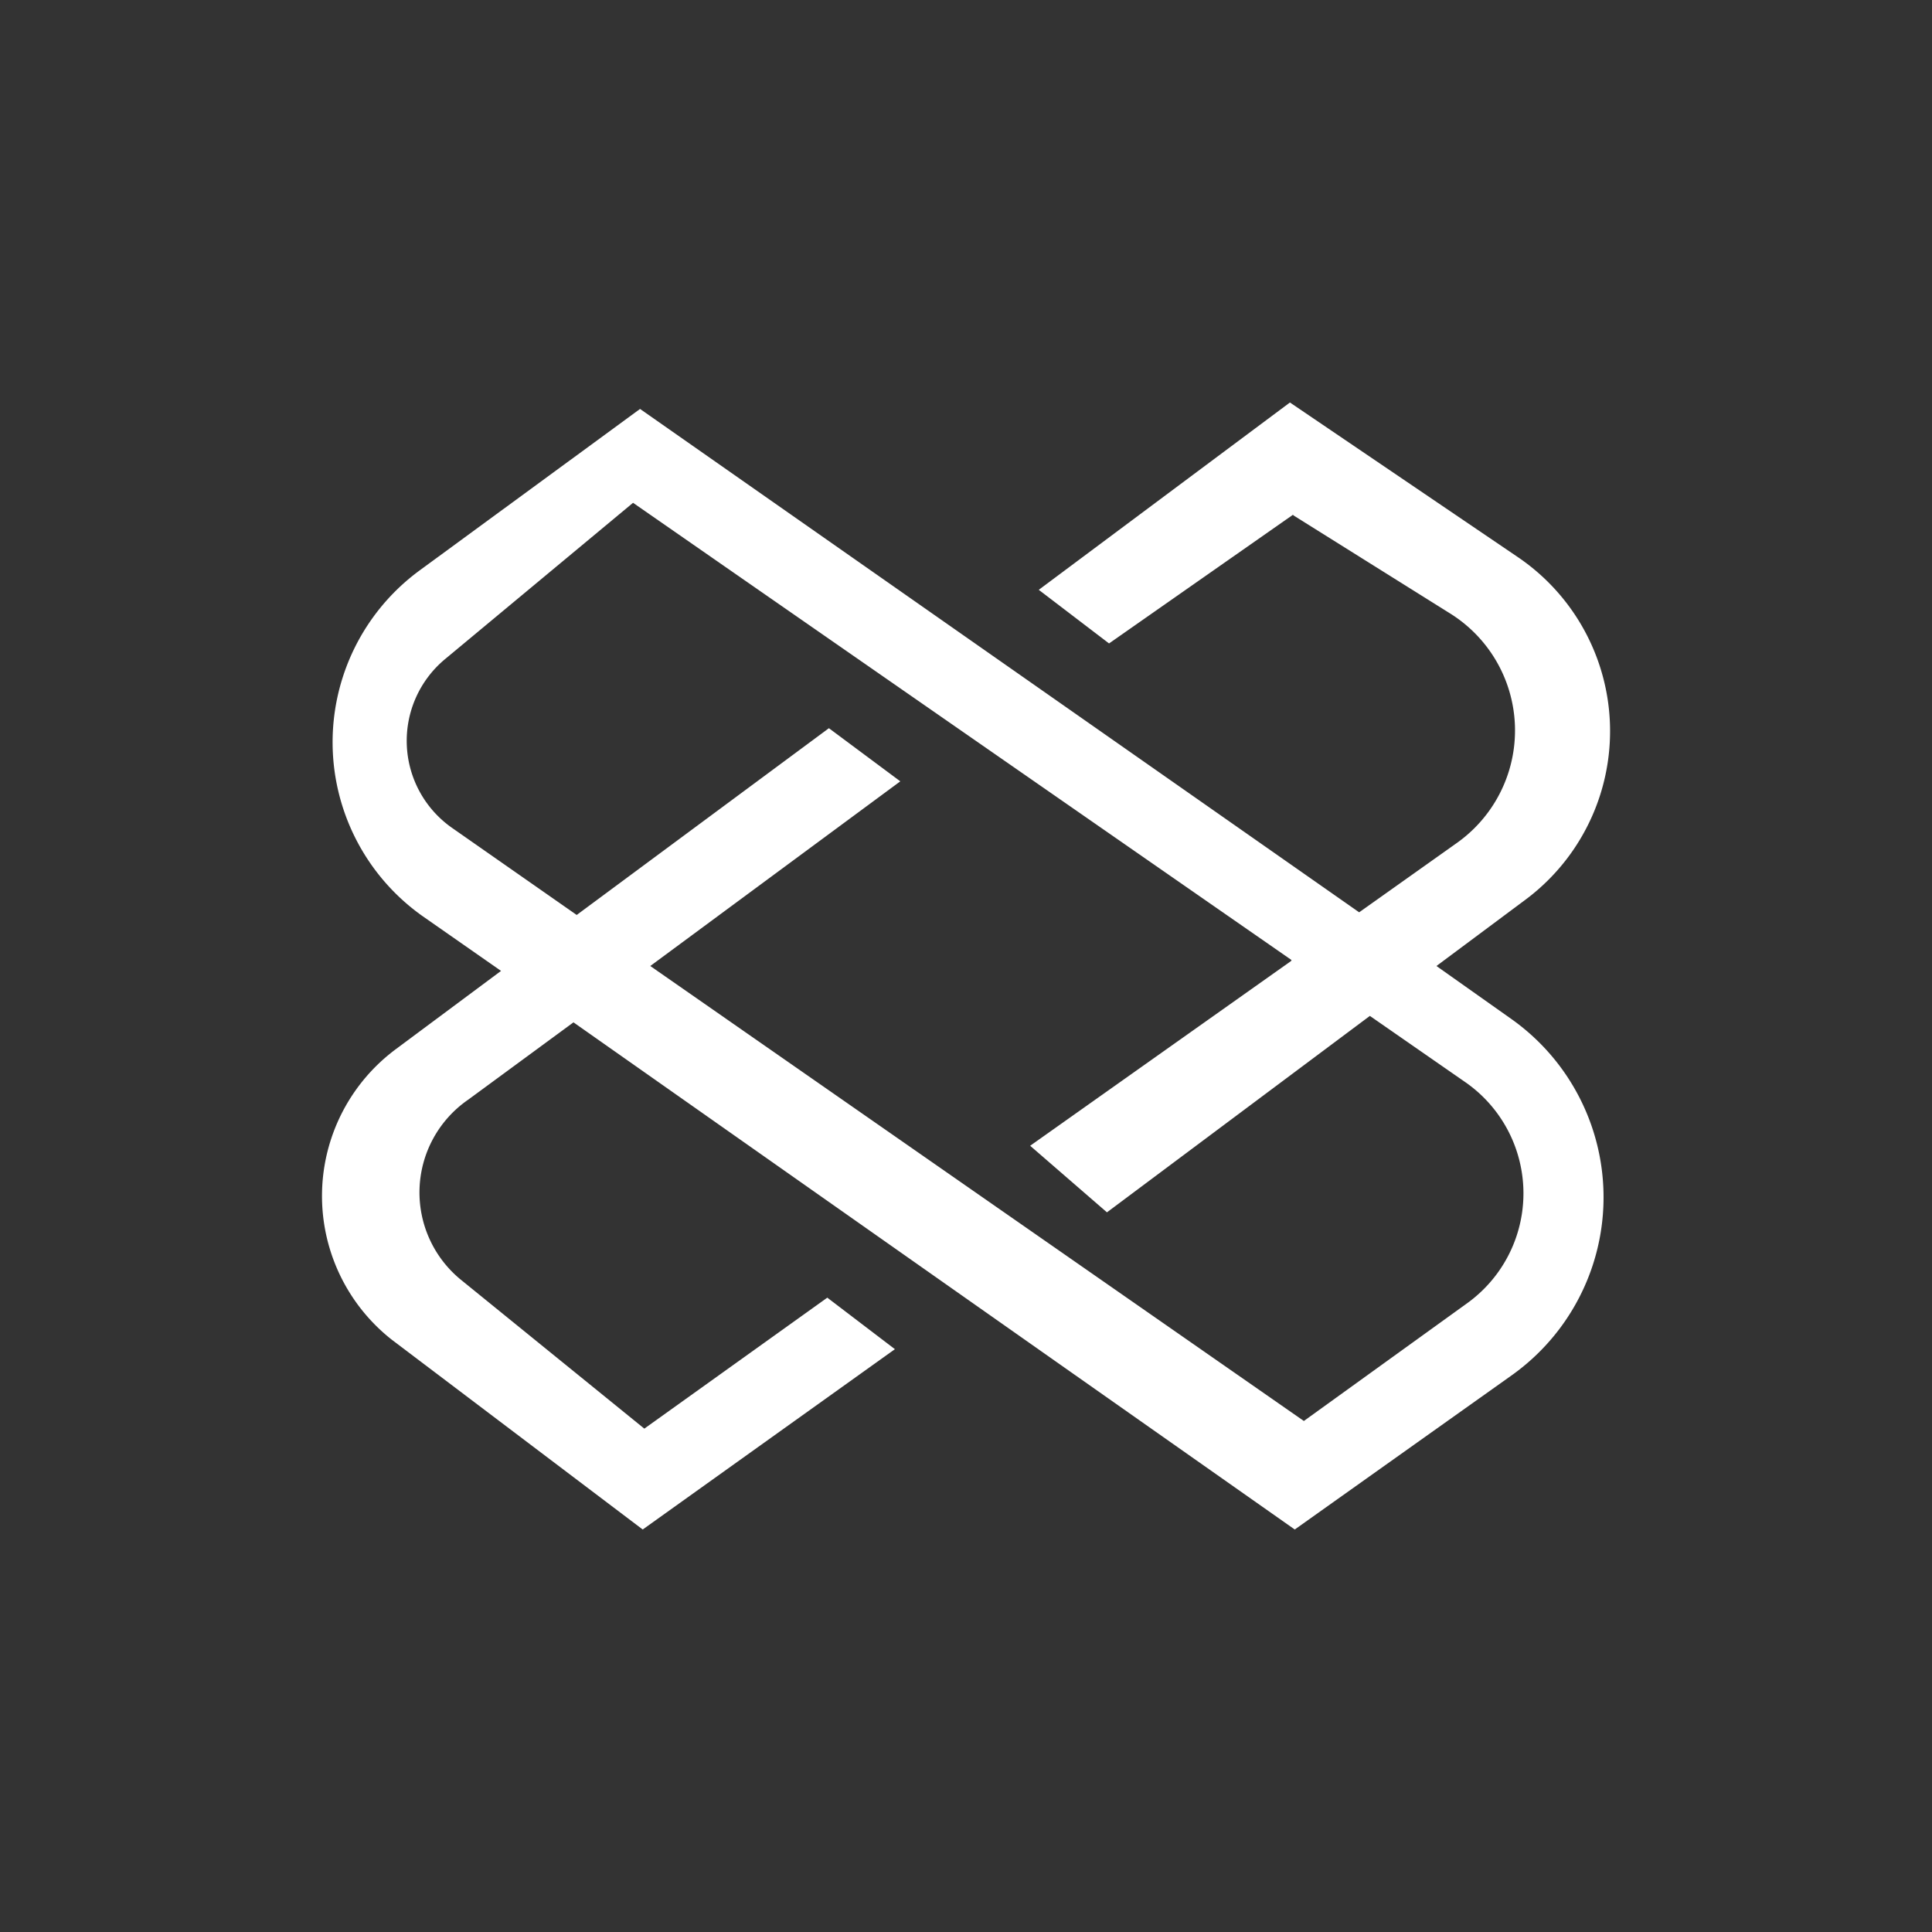 <svg xmlns="http://www.w3.org/2000/svg" width="24" height="24" fill="none" viewBox="0 0 24 24">
    <rect x="0" y="0" width="24" height="24" fill="#333333" stroke="none"/>
    <path fill="#fff" d="m16.064 6.393-2.287 1.6-.873-.666L16.024 5l2.82 1.913a2.612 2.612 0 0 1 .093 4.273L17.844 12l.933.66a2.714 2.714 0 0 1 0 4.426L16.084 19l-8.96-6.3-1.307.96a1.4 1.4 0 0 0-.08 2.247l2.267 1.84 2.273-1.627.84.64L7.984 19l-3.12-2.36a2.272 2.272 0 0 1 .06-3.612l1.3-.967-.974-.68a2.647 2.647 0 0 1-.04-4.293L7.951 5.08l8.933 6.253 1.22-.866a1.713 1.713 0 0 0-.08-2.84L16.064 6.4zm-.02 5.533-8.18-5.68L5.538 8.18a1.32 1.32 0 0 0 .08 2.106l1.546 1.08 3.133-2.32.887.66L8.078 12l8.119 5.652 2.033-1.466a1.682 1.682 0 0 0-.013-2.733l-1.2-.833-3.266 2.44-.954-.827 3.24-2.294z"/>
</svg>
